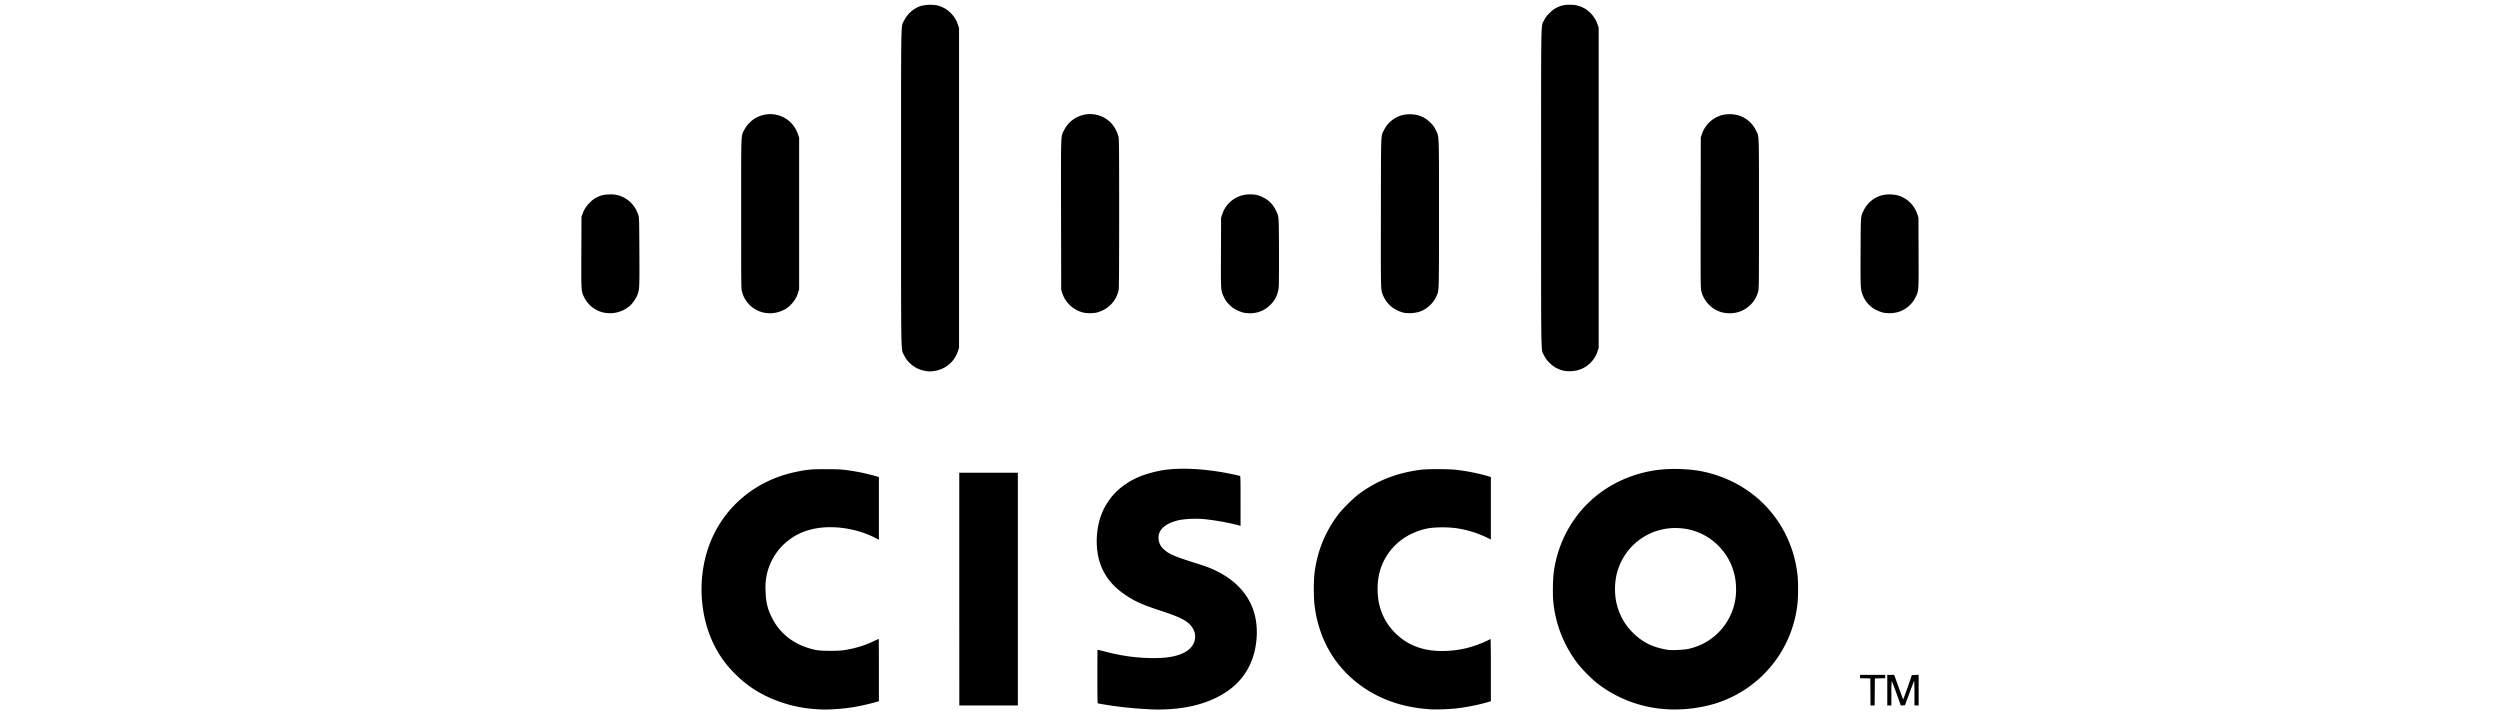<svg xmlns="http://www.w3.org/2000/svg" viewBox="0 0 61.529 17.58" version="1.1">
  <path d="M20.096 17.454a3.266 3.266 0 01-1.272-.338 2.713 2.713 0 01-.732-.531 2.603 2.603 0 01-.509-.696c-.353-.696-.416-1.593-.165-2.364.322-.992 1.142-1.706 2.199-1.917.274-.054.357-.062.716-.061.252 0 .357.005.469.019.272.035.462.073.713.142l.116.031v1.544l-.11-.056c-.493-.246-1.13-.32-1.6-.185a1.46 1.46 0 00-1.079 1.502c.008.273.045.433.153.652.208.423.59.702 1.096.803.133.026.54.026.7 0 .265-.044.488-.111.705-.215l.131-.06c.002 0 .004.345.004.767v.766l-.033.011a6.009 6.009 0 01-.498.119 4.31 4.31 0 01-.571.067 2.748 2.748 0 01-.433 0zm8.164 0a9.191 9.191 0 01-1.242-.143c-.007 0-.01-.246-.01-.66 0-.362.002-.66.004-.66l.214.052a4.56 4.56 0 001.05.152c.415.01.669-.03.88-.14.264-.137.338-.422.167-.64-.112-.143-.272-.224-.745-.38-.467-.154-.637-.23-.874-.388-.37-.247-.588-.553-.675-.951a1.95 1.95 0 01.052-.96c.159-.472.497-.818.996-1.018.153-.06.398-.126.567-.15.41-.059.936-.035 1.507.067.11.02.321.065.363.078.017.005.018.043.018.616v.612l-.054-.015a6.256 6.256 0 00-.831-.149 2.594 2.594 0 00-.612.02c-.278.06-.454.176-.508.335a.324.324 0 00-.012.129.37.37 0 00.141.27c.107.099.252.163.645.288.406.128.49.16.654.242.702.351 1.039.94.968 1.689-.045.482-.246.88-.586 1.163-.38.316-.926.505-1.567.541a3.738 3.738 0 01-.51 0zm6.975.005c-.63-.036-1.165-.203-1.628-.506-.734-.482-1.173-1.224-1.262-2.134a5.096 5.096 0 010-.641 2.952 2.952 0 01.584-1.506c.11-.146.373-.406.52-.516.43-.32.9-.508 1.482-.59.184-.027.725-.027.937 0 .254.031.542.09.75.152l.075.023v1.537l-.122-.059a2.633 2.633 0 00-.739-.221 2.83 2.83 0 00-.659 0c-.168.031-.3.075-.453.15a1.452 1.452 0 00-.79 1.043 1.89 1.89 0 000 .614c.06.299.183.54.382.747.304.317.687.47 1.175.47.42.001.808-.095 1.198-.295.004-.002.008.341.008.763v.768l-.07.021c-.24.071-.556.133-.818.16a5.382 5.382 0 01-.57.02zm5.783-.004a3.08 3.08 0 01-1.73-.655 3.78 3.78 0 01-.426-.427 2.963 2.963 0 01-.635-1.59c-.016-.17-.007-.57.016-.717a2.96 2.96 0 01.392-1.112c.47-.786 1.291-1.297 2.243-1.397.296-.03.698-.015.975.037.915.174 1.67.73 2.08 1.53.163.322.263.653.306 1.02.02.174.02.534 0 .71a2.894 2.894 0 01-2.06 2.472 3.506 3.506 0 01-1.161.13zm.529-1.483a1.487 1.487 0 001.179-1.53 1.479 1.479 0 00-.434-1.01 1.46 1.46 0 00-.98-.434 1.48 1.48 0 00-1.54 1.215 1.701 1.701 0 000 .571c.06.31.198.572.413.786.243.242.505.37.88.426.08.012.385-.003.482-.024zm-17.938-1.474v-2.864h1.442v5.728H23.61zm22.425 2.532l-.003-.332-.126-.003-.126-.003v-.082h.618v.082l-.126.003-.127.003-.003.332-.003.332h-.102zm.415-.044v-.376h.17l.108.3c.06.165.11.3.113.303.003.002.052-.132.11-.297l.104-.3.084-.004.083-.003v.753h-.103v-.306c0-.168-.004-.302-.008-.298-.004.004-.056.14-.116.303l-.11.296-.051.003-.051.003-.107-.297a6.11 6.11 0 00-.115-.306 2.295 2.295 0 00-.01.296v.306h-.101v-.376zM22.785 9.13a.686.686 0 01-.403-.205.539.539 0 01-.127-.175c-.085-.173-.078.218-.078-4.125 0-4.342-.008-3.953.078-4.125a.716.716 0 01.406-.353.971.971 0 01.402-.015.717.717 0 01.513.475l.028.082V8.56l-.028.082a.712.712 0 01-.597.49.506.506 0 01-.194-.002zm15.762.003a.676.676 0 01-.413-.206.559.559 0 01-.13-.176c-.082-.166-.075.229-.075-4.126 0-4.354-.007-3.96.074-4.126a.56.56 0 01.131-.175.642.642 0 01.5-.206.66.66 0 01.332.073c.16.079.29.23.35.403l.03.085V8.56l-.03.092a.704.704 0 01-.47.455.834.834 0 01-.299.026zm-23.68-1.438a.699.699 0 01-.495-.39c-.068-.141-.067-.122-.064-1.093l.003-.876.028-.076a.664.664 0 01.174-.27.626.626 0 01.47-.203.659.659 0 01.361.07c.18.09.31.248.37.448.017.057.018.129.022.9.004.9.003.918-.05 1.056a.813.813 0 01-.188.27.754.754 0 01-.63.164zm3.936 0a.706.706 0 01-.542-.518c-.019-.075-.02-.133-.02-1.917 0-2.054-.005-1.9.075-2.062a.762.762 0 01.291-.3.736.736 0 01.453-.081c.275.041.49.223.58.49l.028.082v3.729l-.024.077a.68.68 0 01-.182.305.542.542 0 01-.18.131.743.743 0 01-.48.064zm7.87 0a.723.723 0 01-.525-.47l-.03-.086-.004-1.847c-.003-2.075-.009-1.921.077-2.093a.717.717 0 011.173-.152.802.802 0 01.165.325c.013.065.015.317.015 1.886 0 1.255-.004 1.829-.011 1.871a.711.711 0 01-.383.504.88.88 0 01-.168.062.873.873 0 01-.309 0zm3.931 0a.91.91 0 01-.164-.063.577.577 0 01-.181-.131.546.546 0 01-.133-.182c-.081-.166-.08-.135-.076-1.106l.003-.856.028-.083a.708.708 0 01.683-.49c.135 0 .206.017.32.073.144.07.243.17.314.314.08.162.076.11.08 1.015.001.503-.001.84-.008.894a.684.684 0 01-.207.425.691.691 0 01-.504.205.92.92 0 01-.155-.015zm3.935 0a.829.829 0 01-.318-.166.794.794 0 01-.187-.27c-.053-.139-.051-.09-.048-2.042.003-2.03-.003-1.852.075-2.014a.71.71 0 01.458-.372.846.846 0 01.381.006c.129.04.213.09.305.182.07.069.092.1.131.18.085.176.08.031.08 2.059 0 1.941.001 1.883-.054 2.012-.08.19-.24.34-.432.404a.86.86 0 01-.39.021zm7.876 0a.688.688 0 01-.373-.216.687.687 0 01-.168-.31c-.02-.081-.02-.11-.018-1.936l.003-1.854.032-.09a.719.719 0 01.478-.453.802.802 0 01.402 0 .698.698 0 01.443.368c.084.169.077-.008.077 2.055 0 1.717 0 1.843-.018 1.909a.717.717 0 01-.708.542.917.917 0 01-.15-.015zm3.936 0a.98.98 0 01-.17-.063.691.691 0 01-.346-.394c-.044-.127-.047-.187-.043-1.047.004-.91 0-.857.08-1.02a.697.697 0 01.47-.371.858.858 0 01.404.02.716.716 0 01.443.454l.027.083.003.849c.004.969.005.949-.075 1.111a.707.707 0 01-.412.358.823.823 0 01-.38.02z" fill="#000"/>
</svg>
